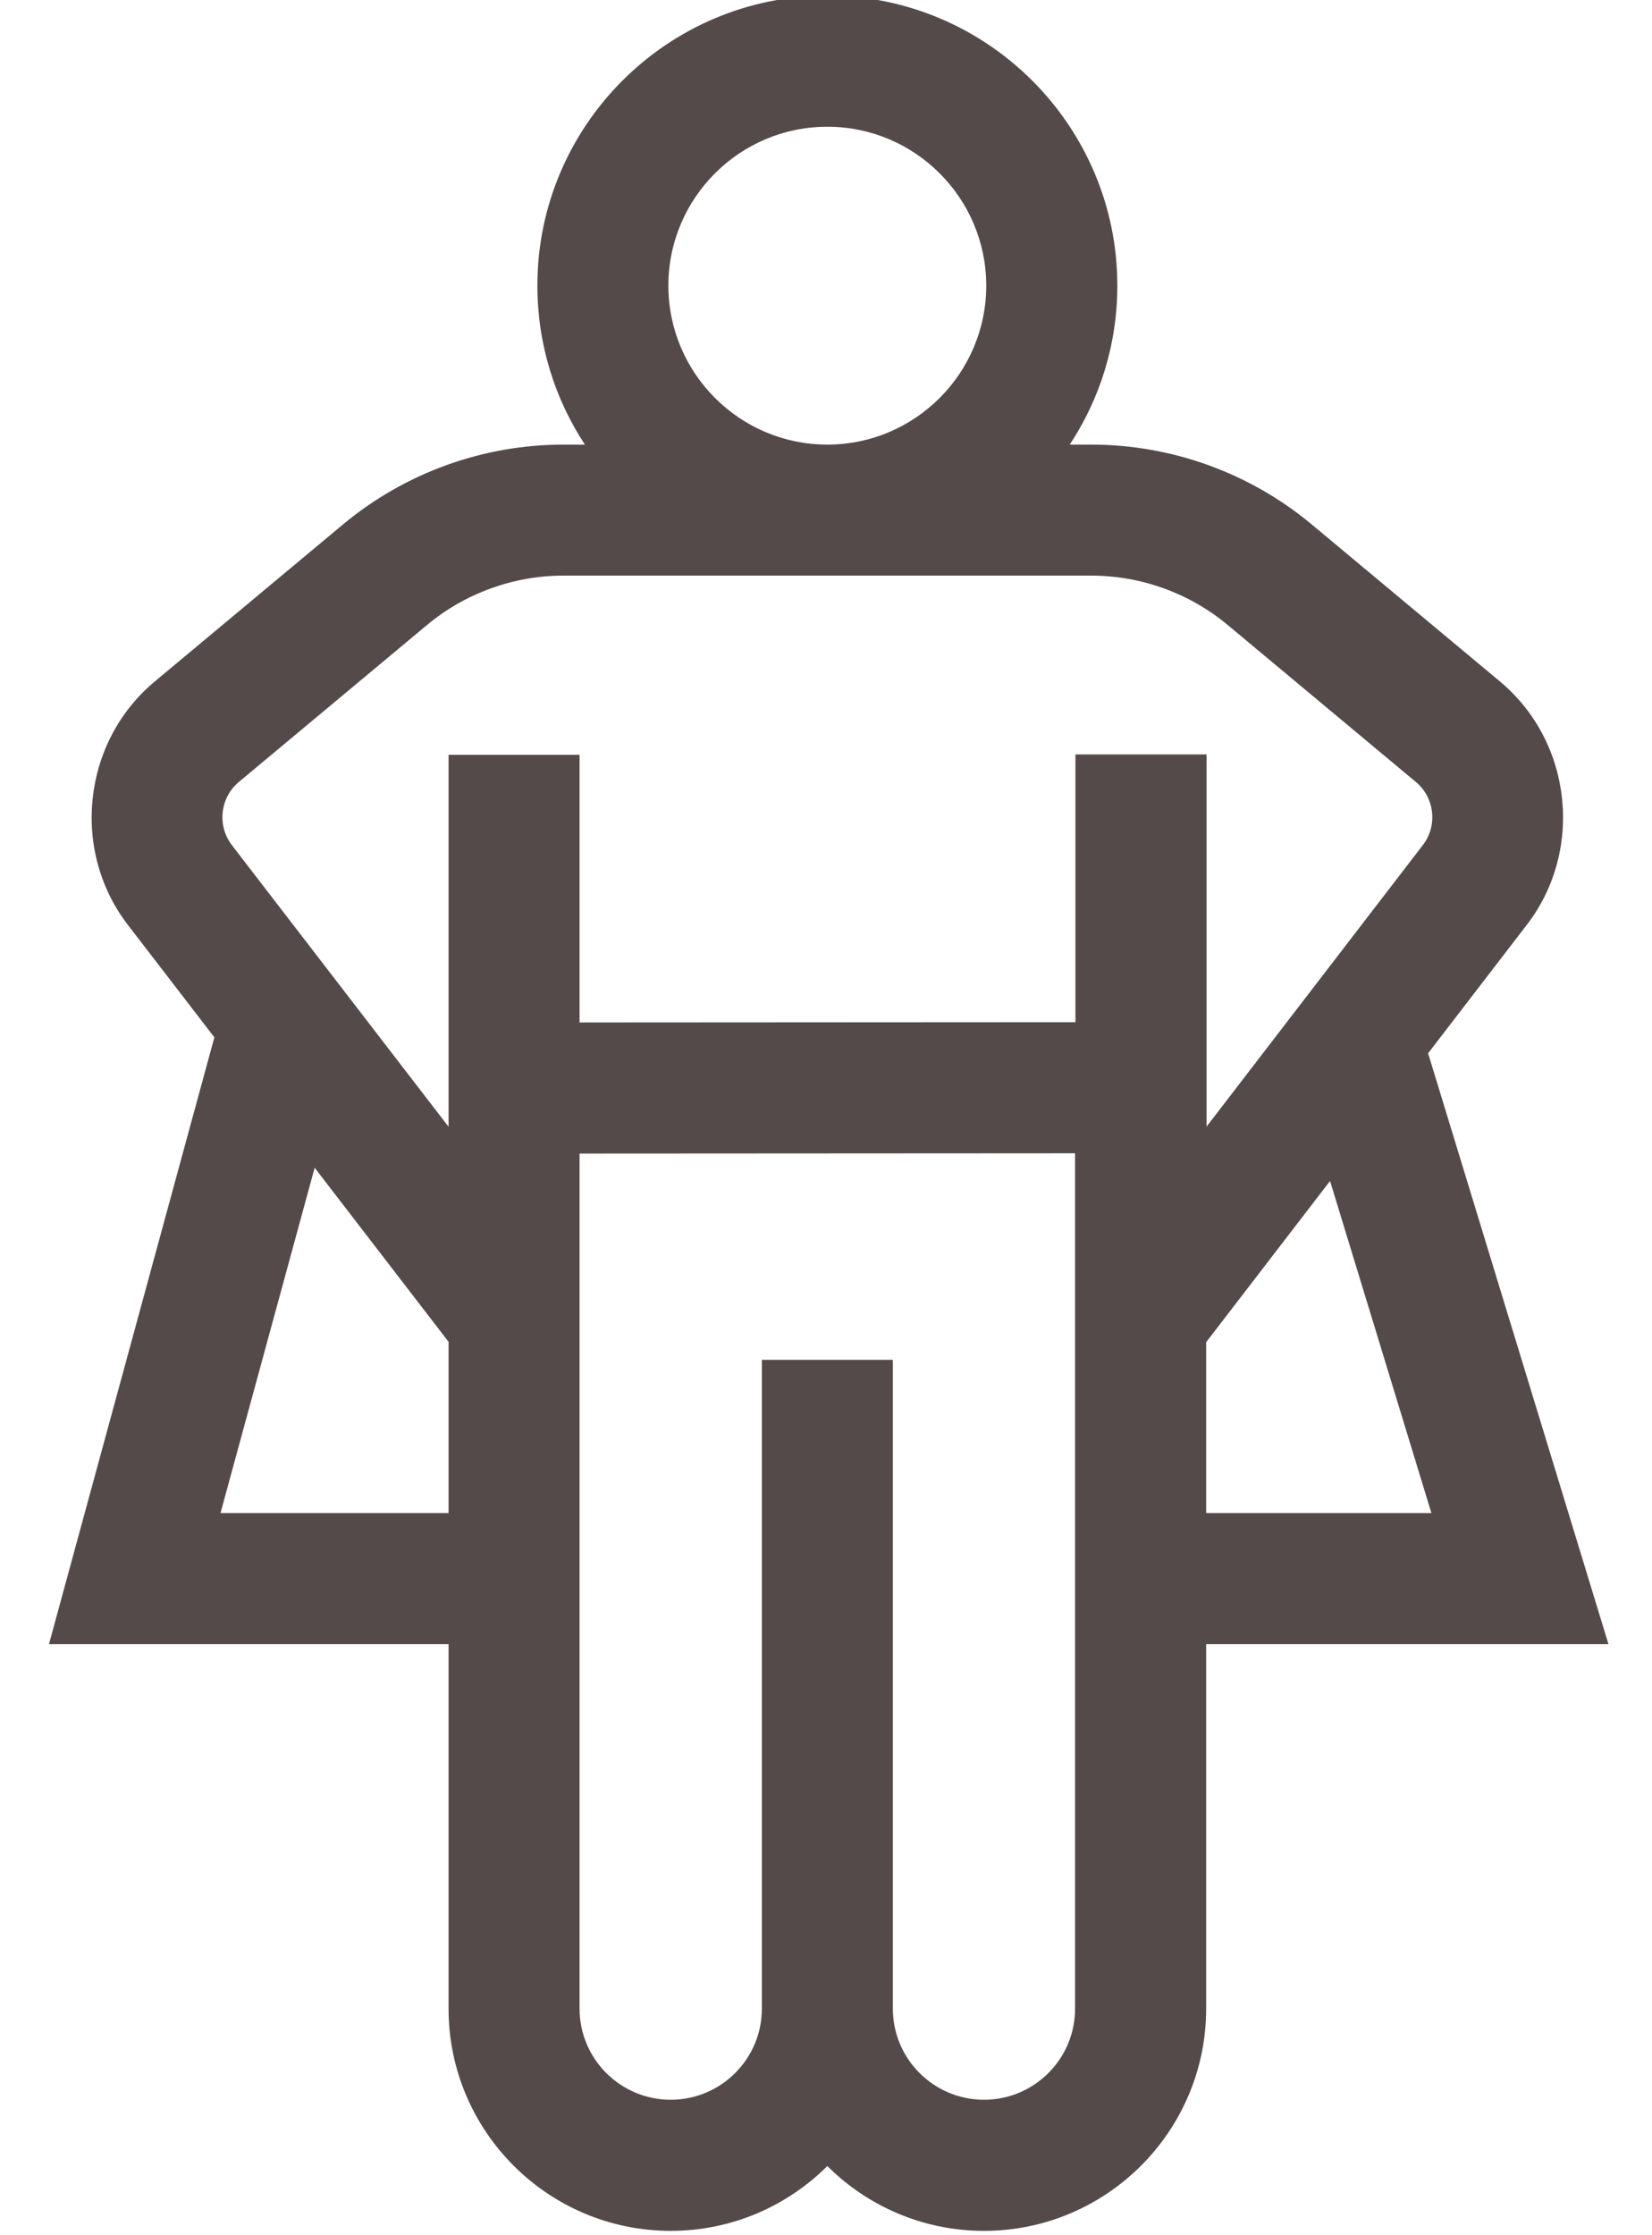 <svg width="17" height="23" viewBox="0 0 17 23" fill="none" xmlns="http://www.w3.org/2000/svg">
<path d="M16.552 16.918L14.696 10.838L15.695 9.538C16.303 8.771 16.187 7.639 15.435 7.012L13.499 5.397C12.864 4.867 12.058 4.575 11.23 4.575H11.008C11.318 4.105 11.498 3.543 11.498 2.939C11.498 1.294 10.159 -0.045 8.514 -0.045C6.868 -0.045 5.53 1.294 5.53 2.939C5.53 3.543 5.71 4.105 6.019 4.575H5.797C4.97 4.575 4.164 4.867 3.529 5.397L1.593 7.012C0.841 7.639 0.725 8.771 1.332 9.538L2.206 10.674L0.504 16.918H4.616V20.669C4.616 21.93 5.641 22.955 6.902 22.955C7.53 22.955 8.1 22.7 8.514 22.288C8.927 22.7 9.497 22.955 10.126 22.955C11.386 22.955 12.412 21.93 12.412 20.669V16.918H16.552ZM14.73 15.569H12.412V13.811L13.687 12.152L14.73 15.569ZM6.878 2.939C6.878 2.037 7.612 1.304 8.514 1.304C9.415 1.304 10.149 2.037 10.149 2.939C10.149 3.84 9.417 4.574 8.515 4.575H8.512C7.611 4.574 6.878 3.84 6.878 2.939ZM2.457 8.047L4.393 6.432C4.786 6.104 5.285 5.923 5.797 5.923H8.512H8.514H8.516H11.23C11.743 5.923 12.242 6.104 12.635 6.432L14.571 8.047C14.766 8.21 14.796 8.503 14.637 8.702L12.416 11.593V7.763H11.067V10.518L5.964 10.521V7.767H4.616V11.594L2.398 8.712L2.391 8.702C2.232 8.503 2.262 8.21 2.457 8.047V8.047ZM2.269 15.569L3.238 12.016L4.616 13.807V15.569H2.269ZM10.126 21.606C9.609 21.606 9.188 21.186 9.188 20.669V13.992H7.84V20.669C7.84 21.186 7.419 21.606 6.902 21.606C6.385 21.606 5.964 21.186 5.964 20.669V11.87L11.063 11.867V20.669C11.063 21.186 10.643 21.606 10.126 21.606Z" fill="#544A4A"/>
</svg>
